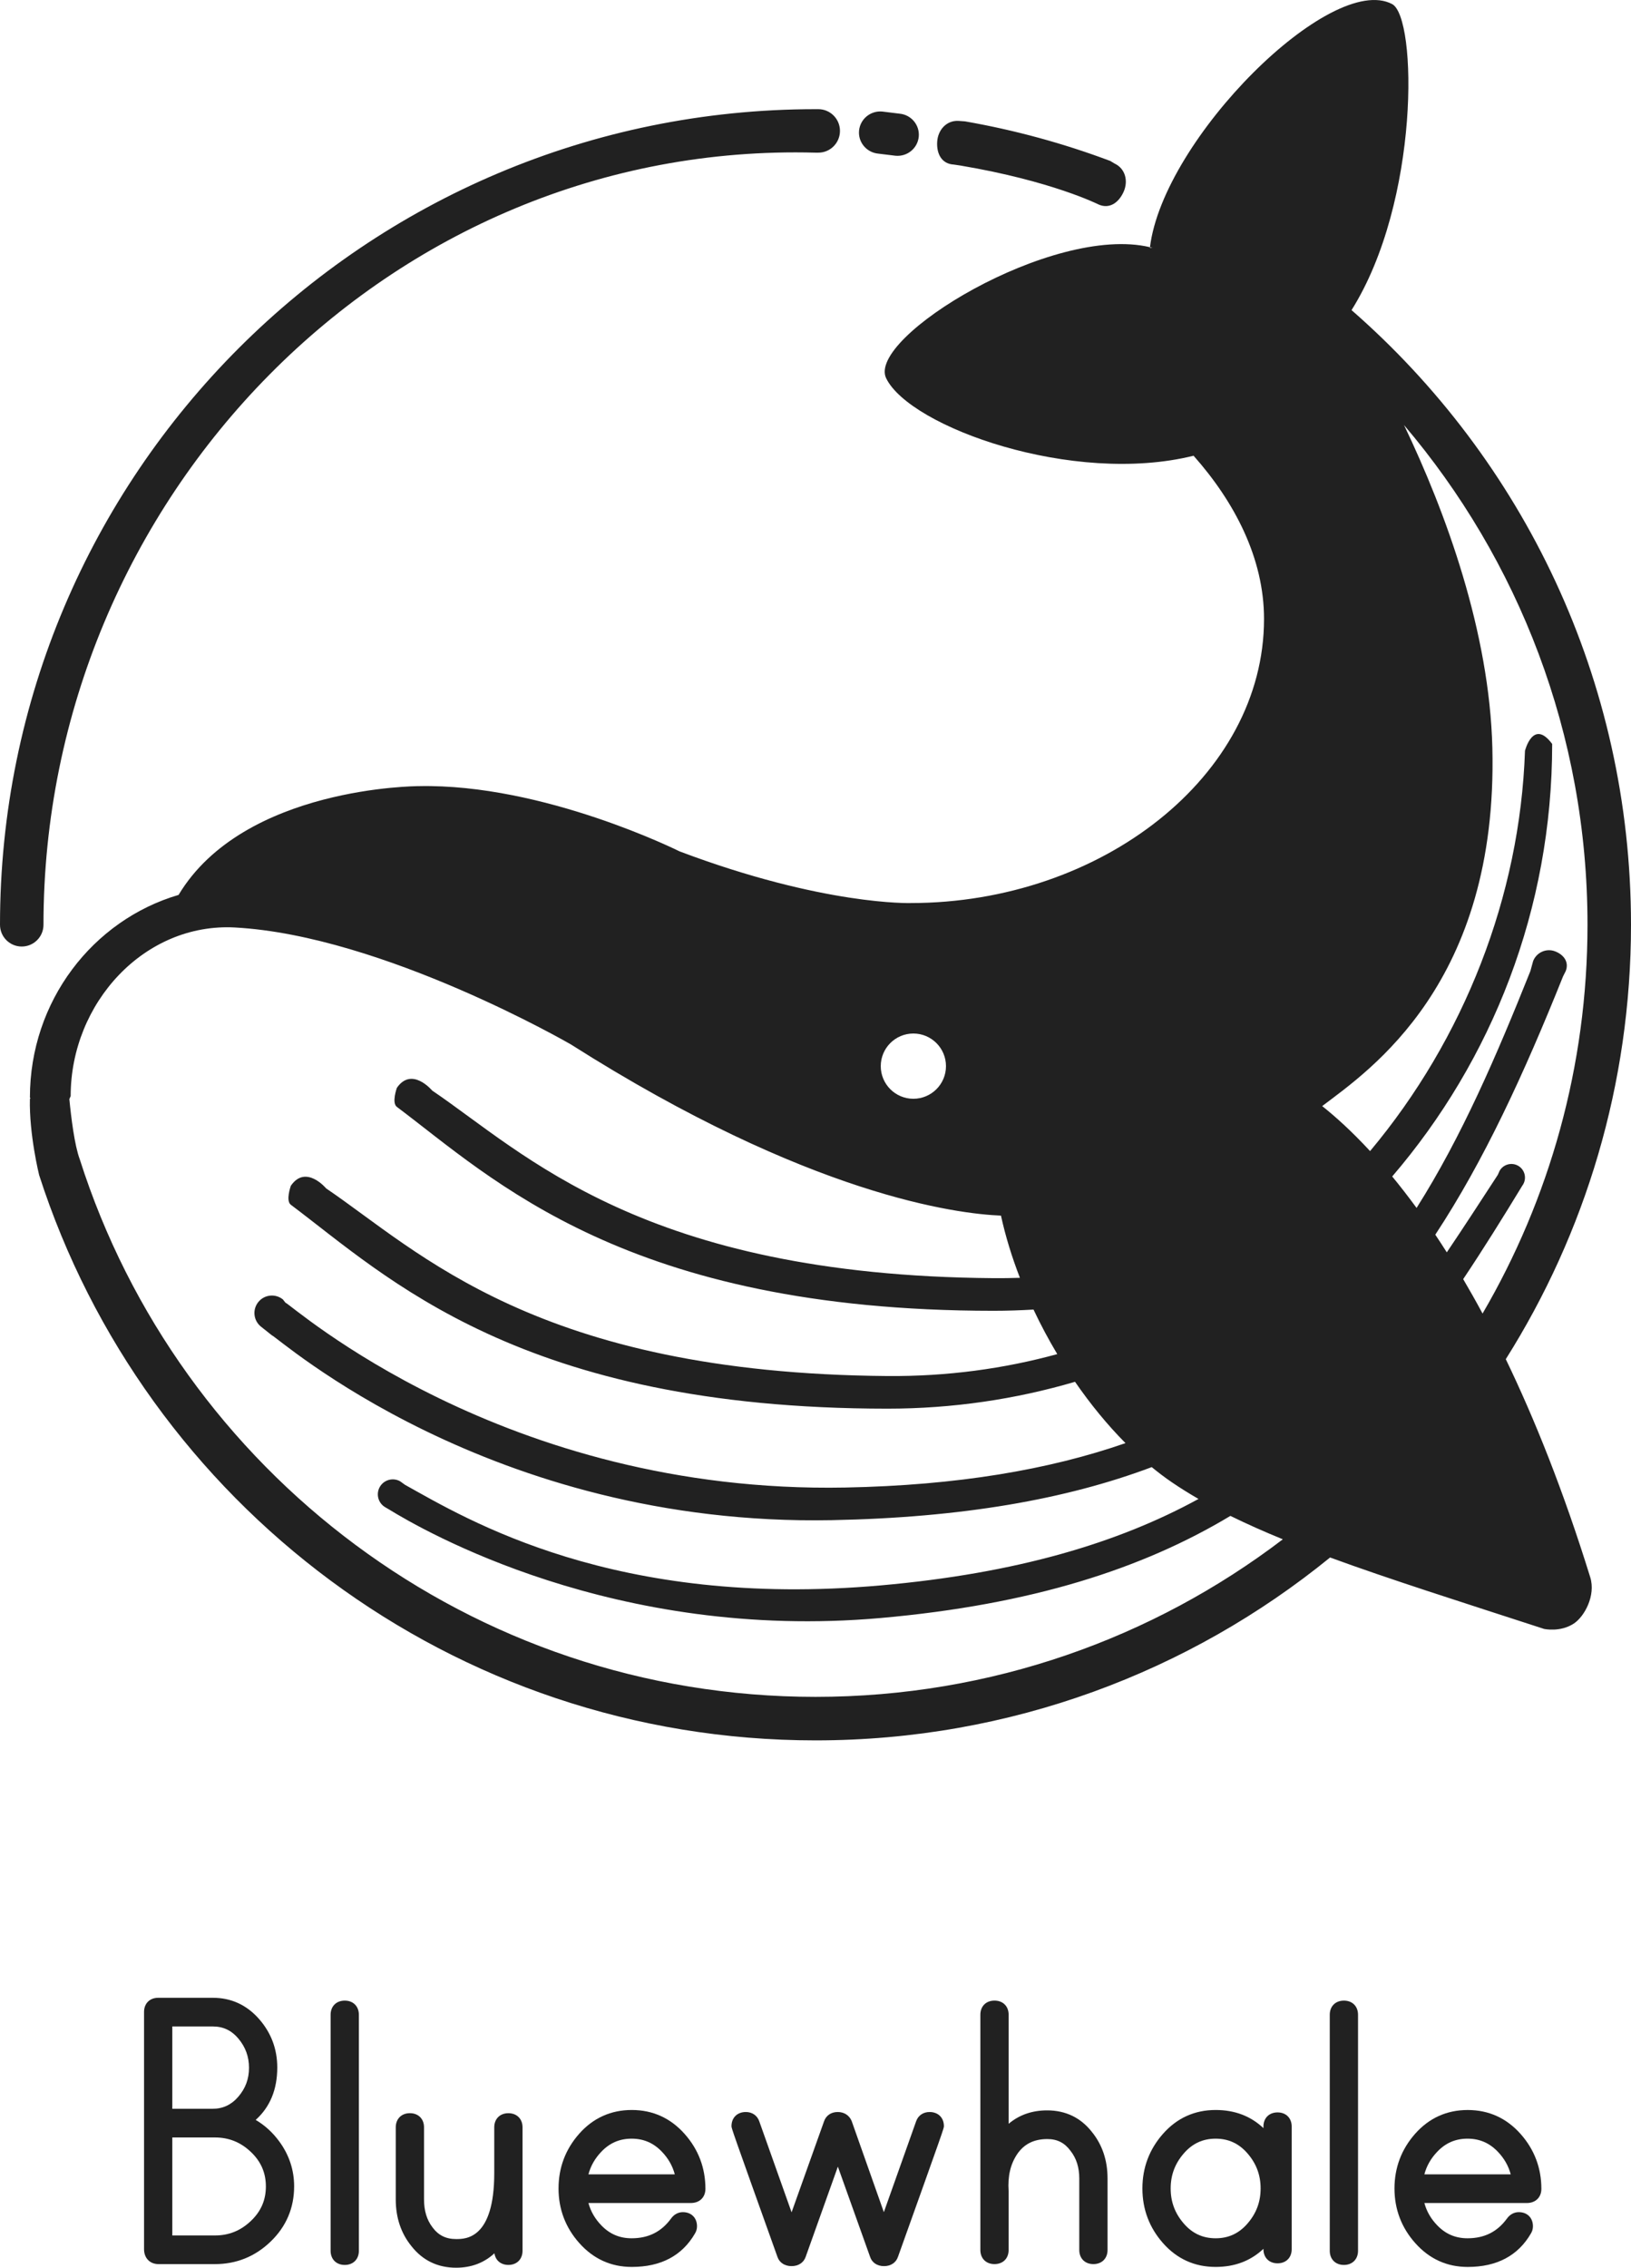<?xml version="1.0" encoding="utf-8"?>
<!-- Generator: Adobe Illustrator 17.0.0, SVG Export Plug-In . SVG Version: 6.00 Build 0)  -->
<!DOCTYPE svg PUBLIC "-//W3C//DTD SVG 1.1//EN" "http://www.w3.org/Graphics/SVG/1.1/DTD/svg11.dtd">
<svg version="1.1" id="Layer_1" xmlns="http://www.w3.org/2000/svg" xmlns:xlink="http://www.w3.org/1999/xlink" x="0px" y="0px"
	 width="88px" height="122.342px" viewBox="0 0 88 122.342" enable-background="new 0 0 88 122.342" xml:space="preserve">
<path fill-rule="evenodd" clip-rule="evenodd" fill="#212121" d="M88,49.891c0,8.614-2.478,16.648-6.756,23.434
	c1.553,3.217,3.109,7.097,4.557,11.766c0.308,0.996-0.321,2.122-0.88,2.493c-0.739,0.49-1.613,0.293-1.613,0.293
	c-4.545-1.478-8.347-2.682-11.544-3.853C64.19,90.191,54.527,93.891,44,93.891c-19.59,0-36.191-12.804-41.889-30.5
	c0,0-0.546-2.207-0.497-4.114l0.029-0.012c-0.01-0.021-0.019-0.039-0.029-0.061c0-5.19,3.39-9.565,8.021-10.925
	c3.52-5.866,12.952-5.868,12.952-5.868c6.747-0.147,14.08,3.52,14.08,3.52c7.773,2.933,12.467,2.787,12.467,2.787
	c10.287,0,19.066-6.862,19.066-15.327c0-3.277-1.591-6.313-3.801-8.805c-6.514,1.616-15.299-1.55-16.585-4.176
	c-1.074-2.191,8.971-8.326,14.231-7.074c-0.001,0.011-0.003,0.023-0.004,0.034h0.147c-0.047-0.013-0.094-0.023-0.142-0.034
	c0.72-5.858,9.769-14.858,13.066-13.116c1.352,0.715,1.503,10.632-2.19,16.51C82.161,24.795,88,36.661,88,49.891z M49.28,55.757
	c-0.971,0-1.759,0.788-1.759,1.76c0,0.972,0.788,1.76,1.759,1.76c0.972,0,1.76-0.788,1.76-1.76
	C51.04,56.545,50.252,55.757,49.28,55.757z M30.8,56.344c0,0-10.12-5.867-18.114-6.307c-4.893-0.269-8.873,4.071-8.873,9.093
	c0,0-0.025,0.066-0.071,0.166c0.094,0.974,0.278,2.491,0.563,3.251C9.662,79.363,25.409,91.543,44,91.543
	c9.479,0,18.216-3.168,25.215-8.5c-1.014-0.414-1.951-0.831-2.829-1.263c-4.725,2.842-10.716,4.787-18.866,5.509
	c-14.364,1.274-24.713-4.74-26.547-5.866l-0.178-0.104c-0.387-0.219-0.524-0.712-0.304-1.1c0.22-0.387,0.712-0.524,1.099-0.304
	l0.263,0.189c3.337,1.859,11.303,6.7,25.667,5.426c7.371-0.653,12.836-2.306,17.145-4.664c-0.508-0.294-0.993-0.595-1.452-0.909
	c-0.361-0.247-0.718-0.518-1.072-0.808c-4.635,1.745-10.262,2.726-17.261,2.861c-18.501,0.357-29.889-9.875-30.214-9.974
	l-0.589-0.469c-0.405-0.328-0.467-0.921-0.139-1.325c0.328-0.405,0.921-0.467,1.326-0.139l0.136,0.173
	c0.324,0.099,11.712,10.331,30.213,9.974c6.05-0.117,10.998-0.965,15.112-2.396c-0.97-0.977-1.888-2.097-2.722-3.308
	c-3.209,0.942-6.603,1.449-10.116,1.449c-19.805,0-27.017-7.117-32.194-10.999c-0.293-0.22,0-1.027,0-1.027
	c0.807-1.173,1.907,0.146,1.907,0.146c4.987,3.378,11.362,9.974,30.287,10.12c3.217,0.025,6.279-0.394,9.157-1.183
	c-0.465-0.779-0.895-1.583-1.281-2.403c-0.714,0.042-1.432,0.066-2.157,0.066c-19.804,0-27.016-7.118-32.193-11
	c-0.293-0.22,0-1.027,0-1.027c0.806-1.173,1.907,0.147,1.907,0.147c4.987,3.378,11.362,9.974,30.287,10.12
	c0.477,0.004,0.951-0.003,1.422-0.019c-0.433-1.117-0.78-2.245-1.022-3.356C51.696,65.489,43.692,64.531,30.8,56.344z
	 M71.338,59.672c0.695,0.551,1.577,1.339,2.584,2.428c5.07-6.055,8.091-13.75,8.358-21.597c0,0,0.44-1.76,1.467-0.367
	c0,8.91-3.252,17.061-8.631,23.333c0.424,0.515,0.863,1.08,1.315,1.697c2.44-3.854,4.314-8.21,6.142-12.783l0.146-0.534
	c0.185-0.474,0.719-0.708,1.192-0.523c0.473,0.185,0.753,0.583,0.569,1.057l-0.147,0.293c-2.117,5.282-4.273,9.956-6.892,13.933
	c0.205,0.307,0.413,0.625,0.621,0.953c0.918-1.36,1.824-2.757,2.751-4.18l0.098-0.22c0.203-0.351,0.651-0.472,1.002-0.269
	c0.35,0.202,0.471,0.651,0.269,1.001l-0.048,0.074c-1.058,1.739-2.107,3.424-3.188,5.039c0.346,0.589,0.695,1.205,1.045,1.857
	c3.598-6.161,5.662-13.327,5.662-20.976c0-10.282-3.726-19.693-9.9-26.958c2.263,4.729,4.614,11.164,4.767,17.424
	C80.83,53.057,73.888,57.739,71.338,59.672z M59.253,11.023c0,0-2.495-1.259-7.433-2.092l-0.361-0.053
	c-0.647-0.036-0.931-0.575-0.894-1.222c0.036-0.647,0.504-1.17,1.151-1.134l0.355,0.026c2.704,0.473,5.325,1.193,7.836,2.136
	l0.227,0.138c0.587,0.272,0.755,0.954,0.483,1.542C60.345,10.953,59.841,11.296,59.253,11.023z M48.318,8.402l-0.929-0.113
	c-0.633-0.059-1.099-0.615-1.039-1.242c0.06-0.627,0.62-1.087,1.253-1.029l0.929,0.114c0.633,0.058,1.098,0.614,1.039,1.242
	C49.511,8,48.951,8.461,48.318,8.402z M44.149,8.236l-0.15,0C21.004,7.607,2.346,26.885,2.346,49.891
	c0,0.647-0.525,1.173-1.173,1.173C0.525,51.064,0,50.538,0,49.891C0,25.59,19.7,5.89,44,5.89l0.154,0
	c0.645,0.001,1.168,0.528,1.166,1.176C45.318,7.713,44.795,8.238,44.149,8.236z"/>
<path fill="#212121" d="M13.795,114.366c0.774-0.694,1.165-1.641,1.165-2.826c0-0.994-0.33-1.875-0.982-2.617
	c-0.667-0.76-1.506-1.145-2.493-1.145h-2.95c-0.456,0-0.763,0.307-0.763,0.763v12.798c0,0.483,0.315,0.807,0.784,0.807h3.037
	c1.16,0,2.172-0.409,3.008-1.215c0.842-0.811,1.269-1.813,1.269-2.981c0-0.877-0.267-1.688-0.793-2.41
	C14.721,115.051,14.292,114.658,13.795,114.366z M11.594,120.6H9.297v-5.287h2.297c0.753,0,1.387,0.255,1.94,0.779
	c0.546,0.518,0.811,1.128,0.811,1.864c0,0.737-0.265,1.347-0.811,1.864C12.981,120.345,12.347,120.6,11.594,120.6z M12.852,113.122
	c-0.375,0.433-0.829,0.644-1.388,0.644H9.297v-4.441h2.188c0.557,0,1.006,0.213,1.374,0.65c0.387,0.461,0.576,0.979,0.576,1.581
	C13.435,112.157,13.244,112.669,12.852,113.122z"/>
<path fill="#212121" d="M18.601,122.19c0.456,0,0.762-0.307,0.762-0.763v-12.734c0-0.456-0.306-0.763-0.762-0.763
	c-0.456,0-0.763,0.306-0.763,0.763v12.734C17.838,121.883,18.145,122.19,18.601,122.19z"/>
<path fill="#212121" d="M27.43,114.004c-0.456,0-0.763,0.306-0.763,0.763v2.473c0,3.554-1.548,3.554-2.057,3.554
	c-0.553,0-0.959-0.203-1.279-0.638c-0.306-0.404-0.453-0.895-0.453-1.507v-3.883c0-0.456-0.306-0.763-0.762-0.763
	c-0.456,0-0.763,0.307-0.763,0.764v3.894c0,0.974,0.282,1.818,0.839,2.507c0.605,0.775,1.42,1.172,2.418,1.172
	c0.815,0,1.506-0.261,2.067-0.778c0.055,0.38,0.344,0.627,0.753,0.627c0.456,0,0.763-0.307,0.763-0.764v-6.658
	C28.193,114.311,27.886,114.004,27.43,114.004z"/>
<path fill="#212121" d="M37.497,120.494c0.072-0.115,0.11-0.25,0.11-0.39c0-0.456-0.307-0.762-0.763-0.762
	c-0.249,0-0.474,0.12-0.633,0.338c-0.523,0.721-1.221,1.072-2.133,1.072c-0.646,0-1.179-0.227-1.63-0.693
	c-0.345-0.357-0.576-0.756-0.699-1.21h5.527c0.47,0,0.785-0.307,0.785-0.764c0-1.129-0.378-2.127-1.125-2.966
	c-0.76-0.854-1.719-1.288-2.848-1.288c-1.13,0-2.086,0.432-2.839,1.283c-0.738,0.835-1.113,1.827-1.113,2.951
	c0,1.124,0.379,2.117,1.126,2.952c0.759,0.85,1.71,1.281,2.826,1.281C35.658,122.298,36.804,121.691,37.497,120.494z
	 M34.079,115.378c0.645,0,1.178,0.229,1.629,0.699c0.347,0.361,0.578,0.766,0.7,1.226h-4.659c0.122-0.46,0.354-0.864,0.701-1.226
	C32.901,115.606,33.434,115.378,34.079,115.378z"/>
<path fill="#212121" d="M43.47,121.753l1.737-4.866l1.738,4.865c0.099,0.31,0.383,0.503,0.752,0.503c0.368,0,0.651-0.191,0.756-0.51
	c2.475-6.919,2.475-6.926,2.475-7.043c0-0.456-0.31-0.762-0.772-0.762c-0.343,0-0.613,0.184-0.724,0.493l-1.744,4.91l-1.732-4.903
	l-0.006-0.018l-0.008-0.017c-0.133-0.296-0.404-0.465-0.744-0.465c-0.357,0-0.633,0.19-0.739,0.509l-1.749,4.902l-1.747-4.917
	c-0.11-0.309-0.381-0.494-0.723-0.494c-0.462,0-0.772,0.306-0.772,0.762c0,0.116,0,0.123,2.479,7.053
	c0.104,0.31,0.39,0.499,0.762,0.499C43.077,122.255,43.362,122.067,43.47,121.753z"/>
<path fill="#212121" d="M54.42,121.385v-2.896v-0.261v-0.015l-0.001-0.015c-0.052-0.797,0.1-1.446,0.462-1.985
	c0.372-0.547,0.905-0.814,1.628-0.814c0.534,0,0.932,0.202,1.25,0.635c0.321,0.409,0.473,0.896,0.473,1.501v3.849
	c0,0.455,0.306,0.761,0.762,0.761c0.456,0,0.763-0.306,0.763-0.762v-3.862c0-0.971-0.283-1.812-0.84-2.501
	c-0.605-0.773-1.419-1.168-2.417-1.168c-0.815,0-1.511,0.242-2.079,0.723v-5.883c0-0.456-0.306-0.763-0.763-0.763
	s-0.763,0.306-0.763,0.763v12.691c0,0.456,0.306,0.762,0.763,0.762S54.42,121.84,54.42,121.385z"/>
<path fill="#212121" d="M68.931,122.103c0.456,0,0.762-0.306,0.762-0.762v-6.617c0-0.456-0.306-0.763-0.762-0.763
	c-0.457,0-0.763,0.306-0.763,0.763v0.085c-0.687-0.65-1.549-0.978-2.578-0.978c-1.13,0-2.086,0.431-2.839,1.283
	c-0.738,0.835-1.113,1.827-1.113,2.951c0,1.123,0.375,2.116,1.113,2.95c0.753,0.851,1.708,1.283,2.839,1.283
	c1.029,0,1.891-0.328,2.578-0.978v0.02C68.168,121.796,68.474,122.103,68.931,122.103z M67.304,119.962
	c-0.462,0.531-1.023,0.79-1.714,0.79c-0.692,0-1.253-0.258-1.715-0.79c-0.479-0.55-0.712-1.171-0.712-1.897
	c0-0.726,0.233-1.346,0.712-1.896c0.463-0.532,1.024-0.791,1.715-0.791c0.691,0,1.252,0.259,1.714,0.79
	c0.479,0.551,0.712,1.171,0.712,1.897C68.016,118.79,67.783,119.41,67.304,119.962z"/>
<path fill="#212121" d="M72.51,122.19c0.456,0,0.762-0.307,0.762-0.763v-12.734c0-0.456-0.306-0.763-0.762-0.763
	c-0.456,0-0.763,0.306-0.763,0.763v12.734C71.747,121.883,72.054,122.19,72.51,122.19z"/>
<path fill="#212121" d="M82.599,120.494c0.072-0.115,0.11-0.249,0.11-0.39c0-0.456-0.306-0.762-0.763-0.762
	c-0.25,0-0.475,0.121-0.634,0.339c-0.522,0.721-1.22,1.071-2.132,1.071c-0.646,0-1.179-0.227-1.63-0.693
	c-0.345-0.356-0.576-0.755-0.698-1.209h5.527c0.47,0,0.785-0.307,0.785-0.764c0-1.128-0.378-2.126-1.125-2.966
	c-0.76-0.854-1.719-1.288-2.848-1.288c-1.13,0-2.086,0.431-2.839,1.283c-0.738,0.835-1.113,1.828-1.113,2.951
	c0,1.124,0.379,2.117,1.126,2.952c0.759,0.85,1.71,1.281,2.826,1.281C80.759,122.298,81.905,121.691,82.599,120.494z M79.18,115.378
	c0.644,0,1.177,0.229,1.63,0.699c0.346,0.361,0.578,0.765,0.7,1.226h-4.659c0.122-0.46,0.354-0.865,0.701-1.226
	C78.002,115.606,78.535,115.378,79.18,115.378z"/>
</svg>
